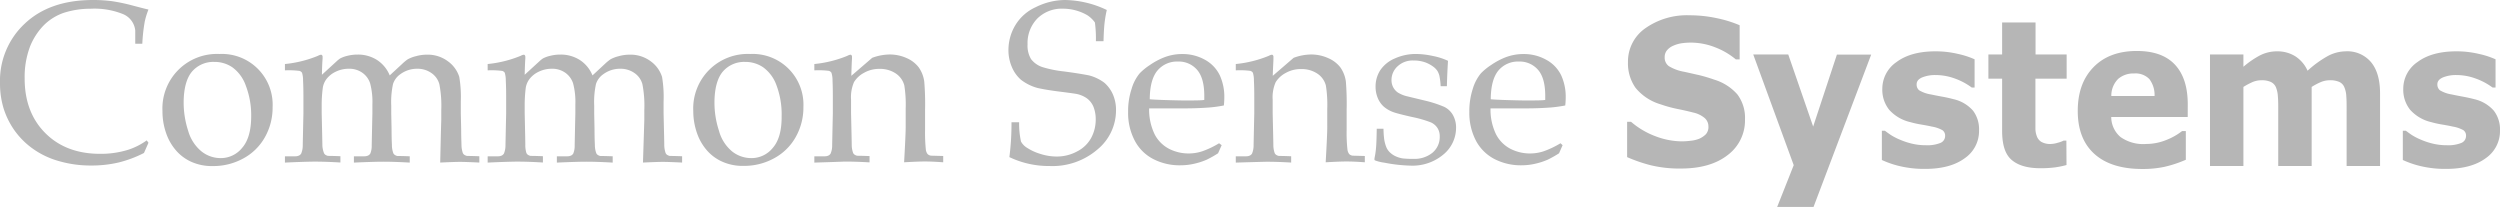 <svg id="Layer_1" data-name="Layer 1" xmlns="http://www.w3.org/2000/svg" viewBox="0 0 555.66 46"><defs><style>.cls-1{fill:#b6b6b6;}</style></defs><path class="cls-1" d="M33,31.73,32,34a25.89,25.89,0,0,1-5.7,2.13,26.41,26.41,0,0,1-6.08.66,25.33,25.33,0,0,1-7.18-1,18.47,18.47,0,0,1-5.8-2.78,17.29,17.29,0,0,1-4-4A17.66,17.66,0,0,1,.82,24.16,19.16,19.16,0,0,1,0,18.39,17.34,17.34,0,0,1,5.54,5.22Q11.09,0,20.69,0a31.93,31.93,0,0,1,4.19.26,41,41,0,0,1,4.71,1c1.86.49,3,.78,3.41.86a16.21,16.21,0,0,0-.83,2.69,38.93,38.93,0,0,0-.54,4.91H30.06l0-2.94a4.42,4.42,0,0,0-2.7-3.64,16.94,16.94,0,0,0-7.19-1.2,19.54,19.54,0,0,0-6,.91A11.67,11.67,0,0,0,9.78,5.57,14.42,14.42,0,0,0,6.7,10.28a19.13,19.13,0,0,0-1.22,7.17q0,7.55,4.61,12.15t12.19,4.59a20.39,20.39,0,0,0,6.33-.94,15,15,0,0,0,4-2.05Z"/><path class="cls-1" d="M36.11,24.67A12.11,12.11,0,0,1,48.77,12,11.28,11.28,0,0,1,60.59,23.83a13.35,13.35,0,0,1-1.7,6.65,12.06,12.06,0,0,1-4.78,4.72,13.83,13.83,0,0,1-6.81,1.71,11.15,11.15,0,0,1-4.9-1,9.85,9.85,0,0,1-3.25-2.44,11.63,11.63,0,0,1-1.89-3A14.69,14.69,0,0,1,36.11,24.67Zm4.71-1.84a20.25,20.25,0,0,0,1,6.23,9.1,9.1,0,0,0,3,4.62A6.81,6.81,0,0,0,49,35.14a6.07,6.07,0,0,0,4.83-2.29q2-2.3,2-7.06A18.34,18.34,0,0,0,54.62,19a8.48,8.48,0,0,0-3-4.06,7,7,0,0,0-4-1.18,6.24,6.24,0,0,0-5,2.22C41.46,17.4,40.82,19.71,40.82,22.83Z"/><path class="cls-1" d="M63.33,36.14v-1.4l2.36,0a1.85,1.85,0,0,0,.81-.19,1.17,1.17,0,0,0,.44-.41,4.65,4.65,0,0,0,.35-1.77q0-.33.15-7.16v-3c0-1.33,0-2.76-.08-4.29a5.61,5.61,0,0,0-.23-1.75,1,1,0,0,0-.56-.41,18.9,18.9,0,0,0-3.24-.12V14.23a25.89,25.89,0,0,0,7.33-1.82,2.09,2.09,0,0,1,.67-.25.31.31,0,0,1,.27.13.55.55,0,0,1,.1.37c0,.12,0,.25,0,.4-.07.8-.12,2-.15,3.56l3.27-3a6.18,6.18,0,0,1,.77-.62,6.6,6.6,0,0,1,1.65-.6,9.1,9.1,0,0,1,2.24-.27,7.89,7.89,0,0,1,4.27,1.17,7.39,7.39,0,0,1,2.87,3.46l2.75-2.54a9.66,9.66,0,0,1,1.27-1.05,7.6,7.6,0,0,1,1.84-.69,8.91,8.91,0,0,1,2.37-.33,7.51,7.51,0,0,1,4.76,1.51,6.79,6.79,0,0,1,2.47,3.43,26.82,26.82,0,0,1,.34,5.49v2.6l.08,3.46c0,2,.07,3.2.07,3.55a5.78,5.78,0,0,0,.3,1.82,1,1,0,0,0,.32.39,1.85,1.85,0,0,0,.61.26c.1,0,1,0,2.74.07v1.4q-3.15-.15-4.29-.15t-4.41.15L98,29.26l.08-2.69V24.42a24.79,24.79,0,0,0-.43-5.72,4.37,4.37,0,0,0-1.78-2.48,5.35,5.35,0,0,0-3.15-.94A6.25,6.25,0,0,0,89,16.48a4.26,4.26,0,0,0-1.64,2.17,18.83,18.83,0,0,0-.4,4.86v1.67l.07,3.47c0,2,.06,3.2.08,3.55a5.25,5.25,0,0,0,.3,1.82.85.85,0,0,0,.3.38,1.55,1.55,0,0,0,.59.27c.12,0,1,0,2.77.07v1.4c-2.44-.14-4.4-.2-5.88-.2-1.2,0-3.37.06-6.53.2v-1.4l2.37,0a1.92,1.92,0,0,0,.83-.19,1.25,1.25,0,0,0,.44-.41,4.4,4.4,0,0,0,.32-1.77q0-.33.15-7.17V23.24a16.16,16.16,0,0,0-.5-4.71,4.59,4.59,0,0,0-1.75-2.37,5,5,0,0,0-3-.88,6.58,6.58,0,0,0-2.84.63,5.58,5.58,0,0,0-2.06,1.59,4.26,4.26,0,0,0-.87,2,28.89,28.89,0,0,0-.25,4.14v1.52q.15,6.5.15,7A5.25,5.25,0,0,0,72,34a.9.9,0,0,0,.29.38,1.62,1.62,0,0,0,.63.27c.1,0,1,0,2.74.07v1.4c-2.29-.14-4.24-.2-5.85-.2C68.37,35.94,66.22,36,63.33,36.14Z"/><path class="cls-1" d="M108.39,36.14v-1.4l2.36,0a1.85,1.85,0,0,0,.81-.19,1.25,1.25,0,0,0,.44-.41,4.65,4.65,0,0,0,.35-1.77q0-.33.15-7.16v-3c0-1.33,0-2.76-.08-4.29a6,6,0,0,0-.23-1.75,1,1,0,0,0-.56-.41,18.9,18.9,0,0,0-3.24-.12V14.23a25.89,25.89,0,0,0,7.33-1.82,2.09,2.09,0,0,1,.67-.25.32.32,0,0,1,.27.13.55.55,0,0,1,.1.37,3,3,0,0,1,0,.4c-.06.8-.11,2-.14,3.56l3.27-3a6.18,6.18,0,0,1,.77-.62,6.6,6.6,0,0,1,1.65-.6,9.1,9.1,0,0,1,2.24-.27,7.89,7.89,0,0,1,4.27,1.17,7.39,7.39,0,0,1,2.87,3.46l2.74-2.54a10.23,10.23,0,0,1,1.28-1.05,7.6,7.6,0,0,1,1.84-.69,8.91,8.91,0,0,1,2.37-.33,7.51,7.51,0,0,1,4.76,1.51,6.79,6.79,0,0,1,2.47,3.43,26.82,26.82,0,0,1,.34,5.49v2.6l.08,3.46c.05,2,.07,3.2.07,3.55a5.78,5.78,0,0,0,.3,1.82,1.05,1.05,0,0,0,.31.39,2.06,2.06,0,0,0,.61.26c.1,0,1,0,2.75.07v1.4q-3.15-.15-4.29-.15t-4.41.15l.22-6.88.08-2.69V24.42a24.79,24.79,0,0,0-.43-5.72A4.37,4.37,0,0,0,141,16.22a5.35,5.35,0,0,0-3.15-.94,6.25,6.25,0,0,0-3.74,1.2,4.26,4.26,0,0,0-1.64,2.17,18.83,18.83,0,0,0-.4,4.86v1.67l.07,3.47c0,2,.06,3.2.08,3.55a5.25,5.25,0,0,0,.3,1.82.9.9,0,0,0,.29.38,1.68,1.68,0,0,0,.6.27c.12,0,1,0,2.77.07v1.4c-2.44-.14-4.4-.2-5.88-.2-1.2,0-3.38.06-6.53.2v-1.4l2.37,0a1.92,1.92,0,0,0,.83-.19,1.25,1.25,0,0,0,.44-.41,4.4,4.4,0,0,0,.32-1.77q0-.33.15-7.17V23.24a16.16,16.16,0,0,0-.5-4.71,4.64,4.64,0,0,0-1.75-2.37,5,5,0,0,0-3-.88,6.57,6.57,0,0,0-2.83.63,5.58,5.58,0,0,0-2.06,1.59,4.28,4.28,0,0,0-.88,2,30.59,30.59,0,0,0-.24,4.14v1.52c.1,4.33.14,6.67.14,7A5.78,5.78,0,0,0,117,34a1,1,0,0,0,.3.38,1.62,1.62,0,0,0,.63.27c.1,0,1,0,2.74.07v1.4c-2.3-.14-4.24-.2-5.85-.2C113.43,35.94,111.28,36,108.39,36.14Z"/><path class="cls-1" d="M154.09,24.67A12.11,12.11,0,0,1,166.75,12a11.28,11.28,0,0,1,11.82,11.79,13.35,13.35,0,0,1-1.7,6.65,12.06,12.06,0,0,1-4.78,4.72,13.83,13.83,0,0,1-6.81,1.71,11.1,11.1,0,0,1-4.89-1,9.79,9.79,0,0,1-3.26-2.44,11.63,11.63,0,0,1-1.89-3A14.87,14.87,0,0,1,154.09,24.67Zm4.71-1.84a20,20,0,0,0,1,6.23,9,9,0,0,0,2.95,4.62,6.85,6.85,0,0,0,4.2,1.46,6.06,6.06,0,0,0,4.83-2.29q2-2.3,1.95-7.06A18.34,18.34,0,0,0,172.6,19a8.42,8.42,0,0,0-3-4.06,7,7,0,0,0-4-1.18,6.24,6.24,0,0,0-5,2.22C159.44,17.4,158.8,19.71,158.8,22.83Z"/><path class="cls-1" d="M181,36.14v-1.4l2.37,0a1.85,1.85,0,0,0,.81-.19,1.21,1.21,0,0,0,.43-.41,4.46,4.46,0,0,0,.35-1.77q0-.33.15-7.17v-3c0-1.33,0-2.76-.07-4.29a5.45,5.45,0,0,0-.24-1.74,1,1,0,0,0-.56-.42,18.32,18.32,0,0,0-3.24-.11V14.23a25.89,25.89,0,0,0,7.33-1.82,2.09,2.09,0,0,1,.67-.25.3.3,0,0,1,.27.13.55.55,0,0,1,.1.37c0,.12,0,.25,0,.4-.05.6-.1,1.86-.15,3.79l4.64-4a11.48,11.48,0,0,1,3.87-.74,9.12,9.12,0,0,1,3.83.82A6.72,6.72,0,0,1,204.22,15a7.11,7.11,0,0,1,1.21,3.14,59.85,59.85,0,0,1,.18,6.27v4.41a37.76,37.76,0,0,0,.17,4.42,2,2,0,0,0,.39,1,1.28,1.28,0,0,0,.81.36l2.66.07v1.4c-1.62-.12-3-.18-4.06-.18s-2.47.06-4.63.18q.35-6.16.35-7.78V24.17A27.06,27.06,0,0,0,201,19a4.57,4.57,0,0,0-1.93-2.69,6.27,6.27,0,0,0-3.62-1,6.75,6.75,0,0,0-3.42.88,5.75,5.75,0,0,0-2.21,2.05,8.39,8.39,0,0,0-.66,3.91v3q.15,6.5.15,7a5.25,5.25,0,0,0,.3,1.82.85.85,0,0,0,.3.38,1.57,1.57,0,0,0,.62.27c.1,0,1,0,2.74.07v1.4c-2-.12-3.86-.18-5.5-.18Q185.69,36,181,36.14Z"/><path class="cls-1" d="M224.35,34.92a59,59,0,0,0,.47-7.75h1.7a18.43,18.43,0,0,0,.41,4.29,3.74,3.74,0,0,0,1.38,1.41,11.27,11.27,0,0,0,2.94,1.34,11.78,11.78,0,0,0,3.57.58,9.42,9.42,0,0,0,4.63-1.16,7.26,7.26,0,0,0,3.09-3,8.58,8.58,0,0,0,1-4,7.57,7.57,0,0,0-.48-2.84,4.44,4.44,0,0,0-1.49-1.94,6.12,6.12,0,0,0-2.46-1c-.62-.1-1.85-.27-3.69-.5s-3.42-.49-4.71-.77a10.52,10.52,0,0,1-3.81-1.87,7.74,7.74,0,0,1-2-2.82,9.39,9.39,0,0,1-.76-3.76,10.75,10.75,0,0,1,1.54-5.54,10.19,10.19,0,0,1,4.53-4A14.76,14.76,0,0,1,236.71,0,22.29,22.29,0,0,1,246,2.22a25.71,25.71,0,0,0-.5,2.93c-.1.9-.18,2.24-.23,4h-1.69A27.39,27.39,0,0,0,243.36,5a6.25,6.25,0,0,0-1.69-1.62,10.82,10.82,0,0,0-5.36-1.45,7.71,7.71,0,0,0-5.77,2.21,7.8,7.8,0,0,0-2.15,5.71,5.83,5.83,0,0,0,.77,3.28,5.26,5.26,0,0,0,2.76,1.85,25.53,25.53,0,0,0,4.49.89c2.08.27,4,.57,5.61.88a9.68,9.68,0,0,1,3.46,1.66,7.43,7.43,0,0,1,1.85,2.51,8.64,8.64,0,0,1,.72,3.65,11.25,11.25,0,0,1-4.11,8.64,15.33,15.33,0,0,1-10.64,3.69A20.33,20.33,0,0,1,224.35,34.92Z"/><path class="cls-1" d="M271.53,32.27l-.8,1.8a23.54,23.54,0,0,1-2.52,1.42,15,15,0,0,1-2.68.88,13.58,13.58,0,0,1-3.18.37,12.75,12.75,0,0,1-6-1.38,9.64,9.64,0,0,1-4.13-4.09,13.21,13.21,0,0,1-1.48-6.4,15.81,15.81,0,0,1,.79-5.17,9.6,9.6,0,0,1,1.78-3.4,13,13,0,0,1,2.24-1.83,15.77,15.77,0,0,1,3-1.64,11.07,11.07,0,0,1,4.26-.82,10.14,10.14,0,0,1,5,1.27,7.8,7.8,0,0,1,3.31,3.47,11.46,11.46,0,0,1,1,5,16.33,16.33,0,0,1-.1,1.69,28.06,28.06,0,0,1-3.22.45c-1.79.13-3.59.2-5.39.2h-8a12.63,12.63,0,0,0,1.23,5.77,7.49,7.49,0,0,0,3.27,3.25,9.49,9.49,0,0,0,4.32,1,9.61,9.61,0,0,0,3-.49,19.75,19.75,0,0,0,3.73-1.78Zm-16-10.21c.47.05,1.35.1,2.65.15,2.48.08,4.19.12,5.12.12,2.21,0,3.67,0,4.37-.12,0-.4,0-.71,0-.92q0-3.93-1.6-5.77a5.37,5.37,0,0,0-4.27-1.84,5.66,5.66,0,0,0-4.54,2Q255.57,17.71,255.55,22.06Z"/><path class="cls-1" d="M274.67,36.14v-1.4l2.36,0a1.85,1.85,0,0,0,.81-.19,1.17,1.17,0,0,0,.44-.41,4.65,4.65,0,0,0,.35-1.77q0-.33.15-7.17v-3c0-1.33,0-2.76-.08-4.29a5.58,5.58,0,0,0-.23-1.74,1,1,0,0,0-.56-.42,18.32,18.32,0,0,0-3.24-.11V14.23A25.89,25.89,0,0,0,282,12.41a2.09,2.09,0,0,1,.67-.25.32.32,0,0,1,.27.13.55.55,0,0,1,.1.37c0,.12,0,.25,0,.4,0,.6-.1,1.86-.15,3.79l4.64-4a11.44,11.44,0,0,1,3.87-.74,9.12,9.12,0,0,1,3.83.82A6.72,6.72,0,0,1,297.93,15a7.11,7.11,0,0,1,1.21,3.14,61.17,61.17,0,0,1,.17,6.27v4.41a35,35,0,0,0,.18,4.42,2,2,0,0,0,.39,1,1.28,1.28,0,0,0,.81.36l2.66.07v1.4c-1.63-.12-3-.18-4.06-.18s-2.48.06-4.64.18c.24-4.11.35-6.7.35-7.78V24.17a27.06,27.06,0,0,0-.3-5.13,4.51,4.51,0,0,0-1.92-2.69,6.29,6.29,0,0,0-3.62-1,6.75,6.75,0,0,0-3.42.88,5.75,5.75,0,0,0-2.21,2.05,8.39,8.39,0,0,0-.66,3.91v3q.15,6.5.15,7a5.55,5.55,0,0,0,.29,1.82,1,1,0,0,0,.3.38,1.62,1.62,0,0,0,.63.27c.1,0,1,0,2.74.07v1.4c-2-.12-3.86-.18-5.5-.18Q279.4,36,274.67,36.14Z"/><path class="cls-1" d="M306,28.61h1.5a20.09,20.09,0,0,0,.15,2.29,7.92,7.92,0,0,0,.42,1.66,3.42,3.42,0,0,0,.92,1.37,4.62,4.62,0,0,0,1.36.87,5.79,5.79,0,0,0,1.5.42,21.26,21.26,0,0,0,2.3.09A6.34,6.34,0,0,0,318.32,34,4.53,4.53,0,0,0,320,30.28a3.32,3.32,0,0,0-.51-1.84A3.36,3.36,0,0,0,318,27.19,25.28,25.28,0,0,0,313.84,26q-3.16-.72-4.08-1.05a6.86,6.86,0,0,1-2.22-1.27,5.29,5.29,0,0,1-1.31-1.89,6.44,6.44,0,0,1-.49-2.5,6.69,6.69,0,0,1,1-3.62A7.3,7.3,0,0,1,310,13a11.3,11.3,0,0,1,4.84-1,18,18,0,0,1,3.63.44,14.37,14.37,0,0,1,3.37,1.08c-.12,1.85-.2,3.73-.25,5.64H320.2a14.11,14.11,0,0,0-.29-2.4,4.29,4.29,0,0,0-.43-1,3.86,3.86,0,0,0-1-1,7.14,7.14,0,0,0-1.73-.91,7.62,7.62,0,0,0-2.61-.4,4.85,4.85,0,0,0-3.52,1.3,4.11,4.11,0,0,0-1.34,3,3.38,3.38,0,0,0,.39,1.67,3.29,3.29,0,0,0,1,1.13,6.85,6.85,0,0,0,1.82.79l4.14,1A26.2,26.2,0,0,1,321,23.75a4.48,4.48,0,0,1,1.91,1.78,5.61,5.61,0,0,1,.72,2.91,7.66,7.66,0,0,1-2.78,5.87,10.67,10.67,0,0,1-7.43,2.5,33.8,33.8,0,0,1-5.71-.65,9.25,9.25,0,0,1-2.12-.52.28.28,0,0,1-.1-.25,2.37,2.37,0,0,1,.05-.42,16.08,16.08,0,0,0,.3-2.1Q305.95,31.85,306,28.61Z"/><path class="cls-1" d="M347.31,32.27l-.79,1.8A23.54,23.54,0,0,1,344,35.49a15,15,0,0,1-2.68.88,13.65,13.65,0,0,1-3.18.37,12.75,12.75,0,0,1-5.95-1.38,9.72,9.72,0,0,1-4.14-4.09,13.32,13.32,0,0,1-1.47-6.4,16.08,16.08,0,0,1,.78-5.17,9.76,9.76,0,0,1,1.79-3.4,13,13,0,0,1,2.24-1.83,16,16,0,0,1,3-1.64,11.16,11.16,0,0,1,4.27-.82,10.14,10.14,0,0,1,5,1.27A7.8,7.8,0,0,1,347,16.75a11.46,11.46,0,0,1,1,5,16.33,16.33,0,0,1-.1,1.69,28.36,28.36,0,0,1-3.22.45c-1.79.13-3.59.2-5.39.2h-8a12.51,12.51,0,0,0,1.23,5.77,7.49,7.49,0,0,0,3.27,3.25,9.46,9.46,0,0,0,4.32,1,9.7,9.7,0,0,0,3-.49,20,20,0,0,0,3.73-1.78Zm-16-10.21c.47.05,1.35.1,2.65.15,2.48.08,4.18.12,5.12.12,2.21,0,3.67,0,4.37-.12,0-.4,0-.71,0-.92q0-3.93-1.6-5.77a5.39,5.39,0,0,0-4.27-1.84,5.66,5.66,0,0,0-4.54,2Q331.37,17.71,331.34,22.06Z"/><path class="cls-1" d="M387.85,26.56a9.6,9.6,0,0,1-3.84,7.9q-3.84,3-10.42,3a27.15,27.15,0,0,1-6.64-.72,33.34,33.34,0,0,1-5.3-1.82V27.07h.87A17.94,17.94,0,0,0,368,30.3a16.75,16.75,0,0,0,5.84,1.12,17,17,0,0,0,1.89-.13,7,7,0,0,0,1.91-.44,4.86,4.86,0,0,0,1.5-1,2.4,2.4,0,0,0,.58-1.76,2.46,2.46,0,0,0-.85-1.87,5.84,5.84,0,0,0-2.5-1.2c-1.16-.3-2.37-.57-3.66-.83a28.33,28.33,0,0,1-3.61-1,11.32,11.32,0,0,1-5.57-3.66,9.42,9.42,0,0,1-1.69-5.73,9,9,0,0,1,3.83-7.5,16,16,0,0,1,9.87-2.9,28.58,28.58,0,0,1,6,.63,26.78,26.78,0,0,1,5.12,1.58V13.2h-.85a16,16,0,0,0-4.53-2.66,14.81,14.81,0,0,0-5.49-1.07,14.5,14.5,0,0,0-2,.14,7.25,7.25,0,0,0-1.88.55,3.66,3.66,0,0,0-1.38,1A2.31,2.31,0,0,0,370,12.7a2.33,2.33,0,0,0,.92,2,9.81,9.81,0,0,0,3.5,1.27l3.24.73a34.09,34.09,0,0,1,3.35,1A11.1,11.1,0,0,1,386.17,21,8.68,8.68,0,0,1,387.85,26.56Z"/><path class="cls-1" d="M403,28.13l5.28-16h7.62L403.08,46H395l3.68-9.29-9-24.61h7.78Z"/><path class="cls-1" d="M439.87,29a7.32,7.32,0,0,1-3.21,6.19q-3.21,2.35-8.79,2.35a23.61,23.61,0,0,1-5.6-.61,20.78,20.78,0,0,1-4-1.37V29.06h.68c.37.28.8.59,1.28.92a12.83,12.83,0,0,0,2.07,1.07,15.77,15.77,0,0,0,2.62.87,13,13,0,0,0,3.13.36,7.76,7.76,0,0,0,3.23-.51,1.66,1.66,0,0,0,1.05-1.54,1.46,1.46,0,0,0-.62-1.31,7.47,7.47,0,0,0-2.35-.79c-.55-.13-1.29-.27-2.23-.43a21.84,21.84,0,0,1-2.56-.56,9,9,0,0,1-4.68-2.75,7.13,7.13,0,0,1-1.52-4.65,7.2,7.2,0,0,1,3.16-5.95c2.11-1.58,5-2.38,8.64-2.38a21.33,21.33,0,0,1,5,.57,18.58,18.58,0,0,1,3.71,1.2v6.27h-.64a14.52,14.52,0,0,0-3.75-2,12.47,12.47,0,0,0-4.27-.77,7.67,7.67,0,0,0-3,.53c-.82.36-1.22.86-1.22,1.51a1.64,1.64,0,0,0,.55,1.34,7.2,7.2,0,0,0,2.62.93q1.13.24,2.43.48c.88.15,1.75.35,2.63.58a8.13,8.13,0,0,1,4.32,2.57A6.85,6.85,0,0,1,439.87,29Z"/><path class="cls-1" d="M459.31,36.68a20.54,20.54,0,0,1-2.53.52,24.83,24.83,0,0,1-3.27.19c-2.88,0-5-.63-6.43-1.88S445,32.12,445,29.08V17.49h-3.05V12.1H445V5h7.43V12.1h6.91v5.39H452.4v8.8c0,.87,0,1.63,0,2.28a4.83,4.83,0,0,0,.33,1.75,2.41,2.41,0,0,0,1,1.22,4,4,0,0,0,2.13.46,5.68,5.68,0,0,0,1.5-.27,6.1,6.1,0,0,0,1.31-.48h.61Z"/><path class="cls-1" d="M486.25,26h-17a5.87,5.87,0,0,0,2.07,4.46A8.74,8.74,0,0,0,477,32a12,12,0,0,0,4.55-.91A14,14,0,0,0,485,29.13h.83v6.38a27,27,0,0,1-4.74,1.57,23.32,23.32,0,0,1-4.92.48q-6.95,0-10.66-3.35t-3.7-9.57q0-6.13,3.51-9.72t9.62-3.59q5.64,0,8.48,3.05t2.84,8.81Zm-7.37-4.66a5.83,5.83,0,0,0-1.15-3.76,4.26,4.26,0,0,0-3.4-1.25,5.16,5.16,0,0,0-3.52,1.19,5.25,5.25,0,0,0-1.54,3.82Z"/><path class="cls-1" d="M513.8,19.32V36.9h-7.43V24.51c0-1.21,0-2.23-.08-3.08a6.18,6.18,0,0,0-.45-2.07,2.3,2.3,0,0,0-1.13-1.15,4.81,4.81,0,0,0-2.11-.37,5,5,0,0,0-2.12.48,15.2,15.2,0,0,0-1.85,1V36.9H491.2V12.1h7.43v2.74a20.09,20.09,0,0,1,3.66-2.52,8.33,8.33,0,0,1,3.87-.91,7.45,7.45,0,0,1,4,1.1,7.35,7.35,0,0,1,2.73,3.21,23.42,23.42,0,0,1,4.31-3.16,8.61,8.61,0,0,1,4.12-1.15A6.89,6.89,0,0,1,527,13.82Q529,16.24,529,20.76V36.9h-7.43V24.51c0-1.22,0-2.25-.07-3.09a5.72,5.72,0,0,0-.45-2.06,2.19,2.19,0,0,0-1.11-1.15,4.93,4.93,0,0,0-2.14-.37,5.18,5.18,0,0,0-1.81.34A13.66,13.66,0,0,0,513.8,19.32Z"/><path class="cls-1" d="M555.66,29a7.32,7.32,0,0,1-3.21,6.19q-3.21,2.35-8.79,2.35a23.55,23.55,0,0,1-5.6-.61,20.78,20.78,0,0,1-4-1.37V29.06h.68c.37.28.8.59,1.28.92a12.83,12.83,0,0,0,2.07,1.07,15.77,15.77,0,0,0,2.62.87,13,13,0,0,0,3.12.36,7.73,7.73,0,0,0,3.23-.51,1.66,1.66,0,0,0,1.05-1.54,1.45,1.45,0,0,0-.61-1.31,7.47,7.47,0,0,0-2.35-.79c-.55-.13-1.29-.27-2.23-.43a22,22,0,0,1-2.57-.56,9,9,0,0,1-4.67-2.75,7.13,7.13,0,0,1-1.52-4.65,7.17,7.17,0,0,1,3.16-5.95c2.11-1.58,5-2.38,8.63-2.38a21.21,21.21,0,0,1,5,.57,18.49,18.49,0,0,1,3.72,1.2v6.27H554a14.42,14.42,0,0,0-3.76-2,12.42,12.42,0,0,0-4.27-.77,7.62,7.62,0,0,0-3,.53c-.82.36-1.23.86-1.23,1.51a1.64,1.64,0,0,0,.56,1.34,7.2,7.2,0,0,0,2.61.93c.76.16,1.57.32,2.44.48s1.75.35,2.63.58a8.17,8.17,0,0,1,4.32,2.57A6.85,6.85,0,0,1,555.66,29Z"/></svg>